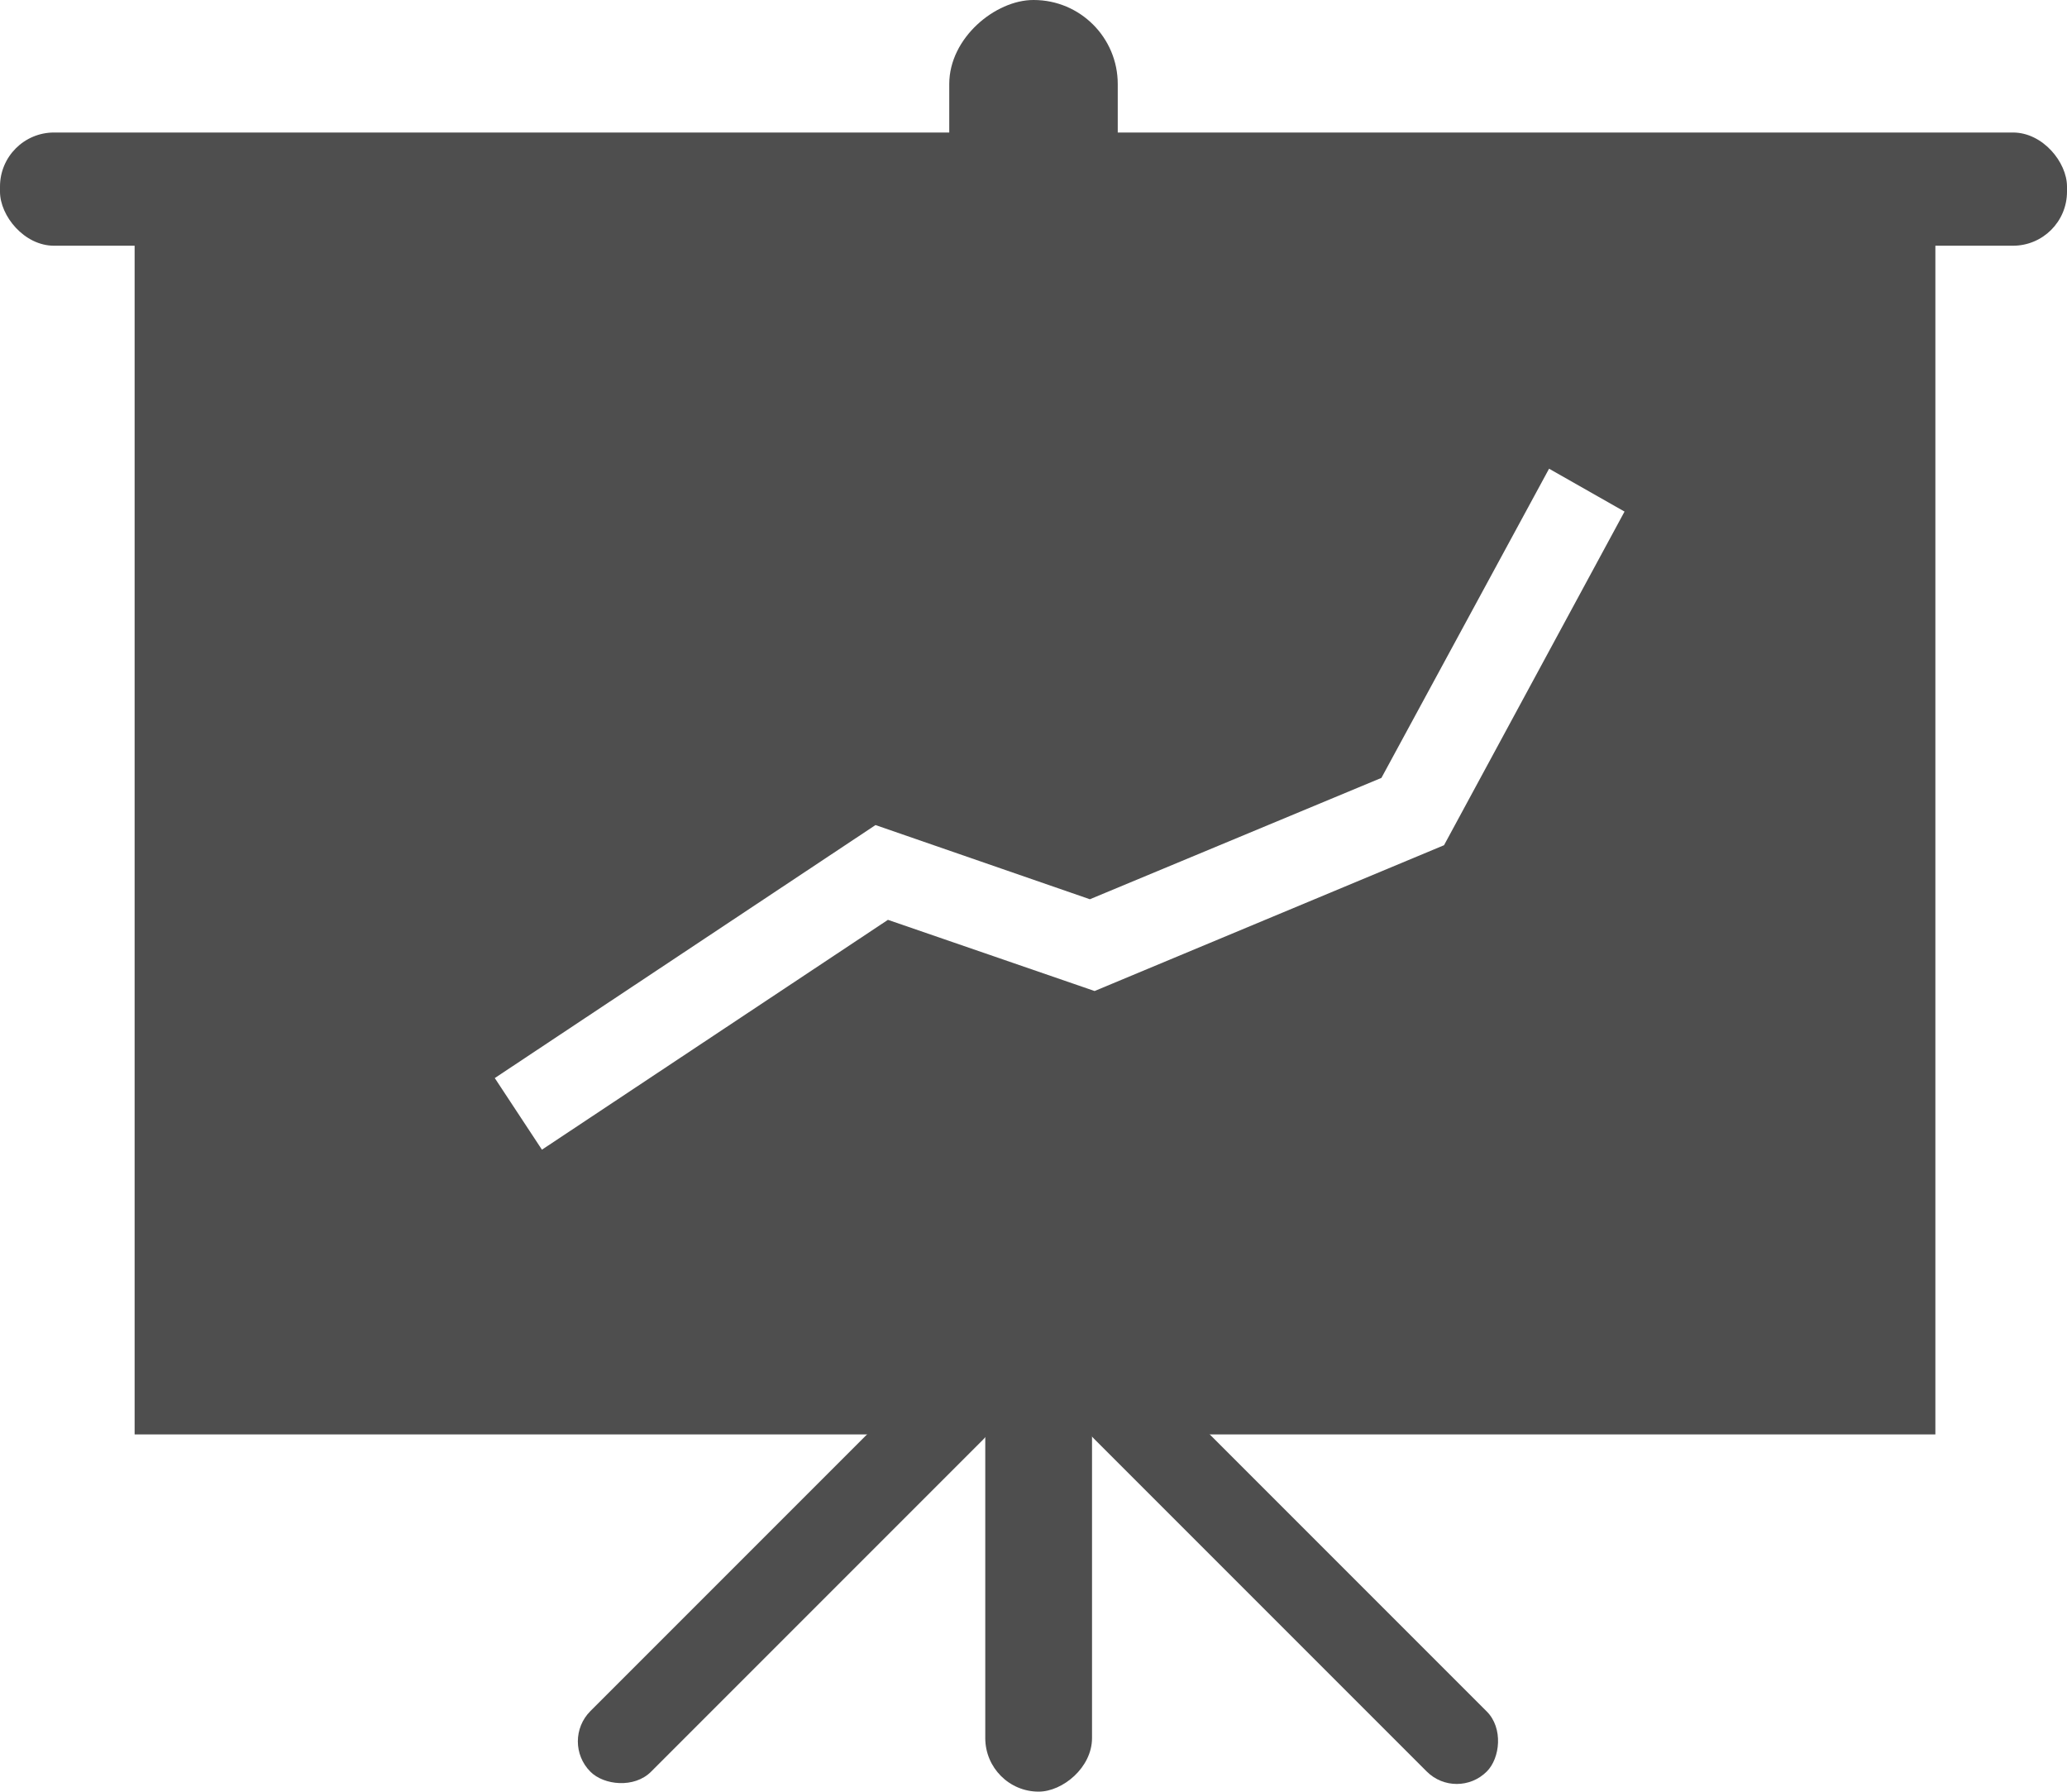 <svg xmlns="http://www.w3.org/2000/svg" viewBox="0 0 48.21 41.79"><defs><style>.cls-1{fill:#4e4e4e;}</style></defs><title>ic_apr</title><g id="Layer_2" data-name="Layer 2"><g id="Layer_1-2" data-name="Layer 1"><rect class="cls-1" y="3.09" width="48.21" height="2.64" rx="1.26"/><rect class="cls-1" x="11.87" y="35.73" width="12.96" height="2" rx="1" transform="translate(57.3 49.73) rotate(135)"/><rect class="cls-1" x="23.61" y="35.74" width="12.96" height="1.98" rx="0.99" transform="translate(34.79 -10.52) rotate(45)"/><rect class="cls-1" x="19.36" y="35.68" width="9.72" height="2.49" rx="1.25" transform="translate(61.15 12.7) rotate(90)"/><rect class="cls-1" x="21.24" y="0.9" width="5.73" height="3.93" rx="1.96" transform="translate(26.97 -21.24) rotate(90)"/><path class="cls-1" d="M3.14,3.93V33.45h42V3.93ZM33.68,19.71l-8.15,3.4-4.82-1.66-8.07,5.36-1.1-1.67,8.88-5.9,5,1.73,6.8-2.83,3.91-7.21,1.76,1Z"/></g></g></svg>
